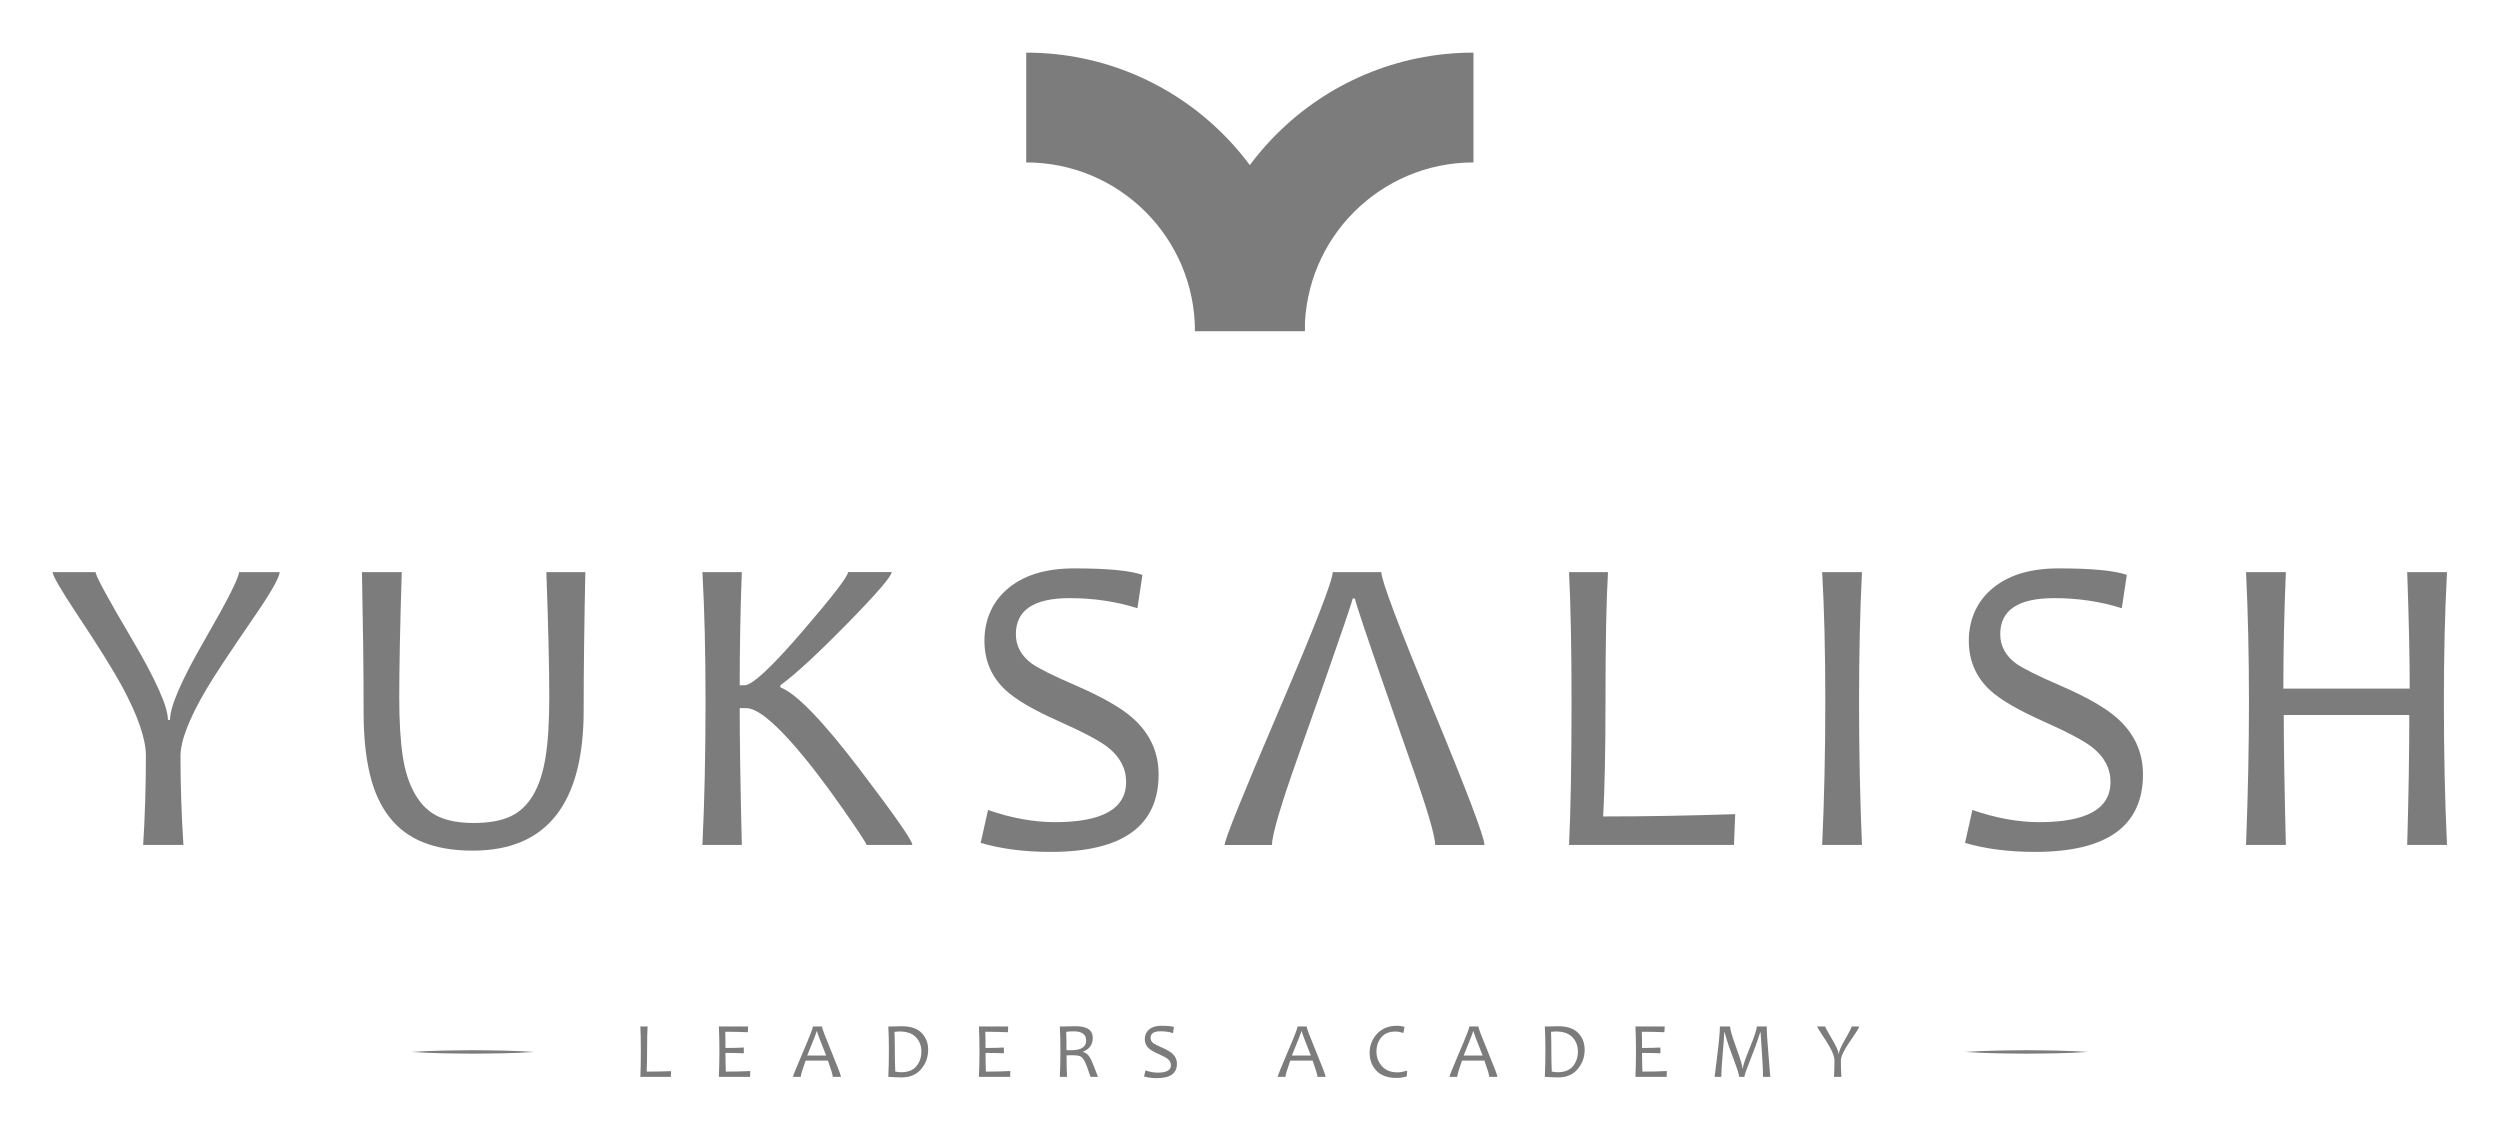 <svg width="190" height="86" viewBox="0 0 190 86" fill="none" xmlns="http://www.w3.org/2000/svg">
<g filter="url(#filter0_d_202_161)">
<g clip-path="url(#clip0_202_161)">
<path d="M90.816 21.168C90.816 9.478 100.293 0 111.984 0V8.345C104.903 8.345 99.16 14.086 99.16 21.168H90.818H90.816Z" fill="#7C7C7C"/>
<path d="M99.159 21.168C99.159 9.478 89.682 0 77.992 0V8.345C85.073 8.345 90.816 14.086 90.816 21.168H99.159Z" fill="#7C7C7C"/>
<path d="M21.25 39.481C21.25 39.874 20.597 41.02 19.291 42.921C17.444 45.608 16.238 47.434 15.675 48.4C14.369 50.619 13.717 52.308 13.717 53.464C13.717 55.651 13.791 57.902 13.94 60.217H10.881C11.019 58.019 11.088 55.757 11.088 53.432C11.088 52.158 10.478 50.39 9.257 48.128C8.566 46.865 7.425 45.038 5.832 42.648C4.61 40.801 4 39.745 4 39.48H7.266C7.266 39.756 8.182 41.446 10.014 44.552C11.846 47.658 12.762 49.71 12.762 50.708H12.921C12.921 49.699 13.795 47.682 15.541 44.656C17.288 41.63 18.161 39.904 18.161 39.48H21.251L21.25 39.481Z" fill="#7C7C7C"/>
<path d="M44.486 39.481C44.443 41.489 44.411 43.363 44.391 45.103C44.369 46.845 44.359 48.47 44.359 49.977C44.359 57.091 41.55 60.648 35.933 60.648C34.468 60.648 33.213 60.438 32.166 60.019C31.12 59.6 30.26 58.957 29.586 58.093C28.911 57.227 28.418 56.137 28.105 54.82C27.792 53.503 27.634 51.948 27.634 50.154C27.634 48.583 27.623 46.913 27.603 45.145C27.581 43.378 27.549 41.49 27.508 39.483H30.534C30.407 43.527 30.343 46.698 30.343 48.991C30.343 50.839 30.433 52.344 30.613 53.506C30.794 54.668 31.115 55.637 31.577 56.412C32.038 57.188 32.621 57.737 33.321 58.061C34.021 58.385 34.914 58.547 35.997 58.547C37.133 58.547 38.056 58.385 38.767 58.061C39.479 57.737 40.057 57.201 40.503 56.452C40.949 55.703 41.268 54.742 41.459 53.569C41.65 52.396 41.745 50.859 41.745 48.958C41.745 47.833 41.727 46.487 41.689 44.921C41.652 43.354 41.597 41.542 41.523 39.481H44.484H44.486Z" fill="#7C7C7C"/>
<path d="M69.343 60.217H65.854C65.854 60.1 65.249 59.177 64.038 57.447C62.637 55.439 61.358 53.783 60.2 52.477C58.628 50.704 57.465 49.818 56.711 49.818H56.218C56.218 52.302 56.27 55.768 56.378 60.217H53.383C53.542 56.925 53.621 53.295 53.621 49.323C53.621 45.585 53.542 42.305 53.383 39.48H56.378C56.272 42.304 56.218 45.171 56.218 48.08H56.585C57.168 48.08 58.626 46.726 60.957 44.018C63.287 41.31 64.453 39.798 64.453 39.478H67.765C67.765 39.798 66.631 41.111 64.365 43.42C62.098 45.729 60.413 47.282 59.308 48.078V48.238C60.528 48.706 62.562 50.812 65.407 54.561C68.03 58.012 69.341 59.897 69.341 60.215L69.343 60.217Z" fill="#7C7C7C"/>
<path d="M88.054 54.851C88.054 58.78 85.32 60.745 79.851 60.745C77.855 60.745 76.082 60.516 74.531 60.06L75.089 57.56C76.873 58.176 78.566 58.484 80.17 58.484C83.78 58.484 85.585 57.465 85.585 55.426C85.585 54.397 85.118 53.515 84.183 52.782C83.556 52.294 82.325 51.641 80.488 50.824C78.555 49.964 77.202 49.173 76.426 48.451C75.353 47.454 74.817 46.2 74.817 44.693C74.817 43.185 75.364 41.841 76.458 40.854C77.678 39.75 79.404 39.197 81.634 39.197C84.161 39.197 85.892 39.362 86.826 39.691L86.444 42.223C84.83 41.714 83.115 41.458 81.299 41.458C78.57 41.458 77.206 42.371 77.206 44.197C77.206 45.079 77.598 45.817 78.385 46.411C78.894 46.782 80.019 47.345 81.761 48.099C83.746 48.959 85.18 49.777 86.061 50.552C87.389 51.72 88.053 53.154 88.053 54.852L88.054 54.851Z" fill="#7C7C7C"/>
<path d="M108.901 49.88C106.29 43.574 104.982 40.109 104.982 39.481H101.286C101.286 40.12 99.918 43.635 97.178 50.035C94.438 56.431 93.07 59.825 93.07 60.219H96.672C96.672 59.457 97.322 57.235 98.63 53.557C98.63 53.557 102.799 41.819 102.799 41.489H102.976C102.976 41.883 107.068 53.516 107.068 53.516L107.081 53.555C108.408 57.288 109.075 59.513 109.075 60.22H112.818C112.818 59.637 111.513 56.193 108.902 49.883L108.901 49.88Z" fill="#7C7C7C"/>
<path d="M131.876 57.876L131.781 60.217H119.246C119.374 57.595 119.437 53.963 119.437 49.323C119.437 45.33 119.374 42.049 119.246 39.48H122.208C122.08 41.624 122.017 44.905 122.017 49.323C122.017 52.953 121.958 55.863 121.841 58.05C125.026 58.05 128.372 57.992 131.875 57.875L131.876 57.876Z" fill="#7C7C7C"/>
<path d="M141.511 60.217H138.484C138.644 56.776 138.723 53.146 138.723 49.323C138.723 45.5 138.644 42.283 138.484 39.48H141.511C141.362 42.378 141.288 45.659 141.288 49.323C141.288 53.167 141.362 56.797 141.511 60.217Z" fill="#7C7C7C"/>
<path d="M162.866 54.851C162.866 58.78 160.132 60.745 154.664 60.745C152.667 60.745 150.894 60.516 149.344 60.06L149.902 57.56C151.686 58.176 153.379 58.484 154.983 58.484C158.593 58.484 160.398 57.465 160.398 55.426C160.398 54.397 159.93 53.515 158.996 52.782C158.369 52.294 157.137 51.641 155.301 50.824C153.368 49.964 152.015 49.173 151.239 48.451C150.166 47.454 149.63 46.2 149.63 44.693C149.63 43.185 150.177 41.841 151.271 40.854C152.491 39.75 154.217 39.197 156.447 39.197C158.974 39.197 160.705 39.362 161.639 39.691L161.256 42.223C159.643 41.714 157.928 41.458 156.112 41.458C153.382 41.458 152.018 42.371 152.018 44.197C152.018 45.079 152.41 45.817 153.197 46.411C153.706 46.782 154.832 47.345 156.573 48.099C158.559 48.959 159.992 49.777 160.874 50.552C162.201 51.72 162.865 53.154 162.865 54.852L162.866 54.851Z" fill="#7C7C7C"/>
<path d="M185.973 60.217H182.947C183.053 56.544 183.106 53.252 183.106 50.342H173.566C173.566 52.7 173.619 55.991 173.726 60.217H170.699C170.848 56.342 170.922 52.71 170.922 49.323C170.922 45.936 170.848 42.495 170.699 39.48H173.726C173.598 42.516 173.535 45.468 173.535 48.335H183.138C183.138 46.031 183.075 43.08 182.947 39.48H185.973C185.814 42.432 185.735 45.713 185.735 49.323C185.735 53.283 185.814 56.914 185.973 60.217Z" fill="#7C7C7C"/>
<path d="M51.003 77.41L50.984 77.842H48.668C48.691 77.358 48.703 76.686 48.703 75.829C48.703 75.091 48.691 74.486 48.668 74.011H49.215C49.192 74.408 49.179 75.013 49.179 75.829C49.179 76.5 49.169 77.037 49.147 77.442C49.735 77.442 50.354 77.431 51 77.409L51.003 77.41Z" fill="#7C7C7C"/>
<path d="M57.022 77.398L57.004 77.842H54.633C54.661 77.235 54.674 76.564 54.674 75.829C54.674 75.138 54.661 74.532 54.633 74.011H56.858L56.835 74.449C56.295 74.426 55.723 74.414 55.119 74.414C55.131 74.718 55.136 75.129 55.136 75.646C55.657 75.646 56.122 75.635 56.53 75.611V76.05C56.094 76.032 55.63 76.023 55.136 76.023C55.136 76.527 55.144 76.999 55.163 77.442C55.814 77.442 56.434 77.427 57.022 77.398Z" fill="#7C7C7C"/>
<path d="M63.914 77.842H63.293C63.293 77.711 63.17 77.298 62.923 76.604H61.225C60.982 77.288 60.86 77.701 60.86 77.842H60.266C60.266 77.769 60.519 77.142 61.024 75.961C61.531 74.779 61.783 74.129 61.783 74.011H62.466C62.466 74.126 62.708 74.767 63.19 75.933C63.672 77.098 63.913 77.734 63.913 77.842H63.914ZM62.788 76.218C62.326 75.066 62.096 74.454 62.096 74.381H62.063C62.063 74.442 61.825 75.053 61.348 76.218H62.788Z" fill="#7C7C7C"/>
<path d="M70.538 75.788C70.538 76.345 70.361 76.835 70.005 77.254C69.649 77.674 69.157 77.883 68.532 77.883C68.328 77.883 67.988 77.87 67.512 77.842C67.541 77.234 67.556 76.563 67.556 75.829C67.556 75.138 67.541 74.531 67.512 74.01H67.836C67.914 74.01 68.034 74.008 68.195 74.002C68.356 73.996 68.462 73.993 68.513 73.993C69.206 73.993 69.716 74.164 70.046 74.504C70.376 74.843 70.541 75.272 70.541 75.788H70.538ZM70.027 75.921C70.027 75.485 69.888 75.121 69.61 74.829C69.332 74.536 68.904 74.39 68.323 74.39C68.24 74.39 68.128 74.4 67.984 74.419C68 74.876 68.007 75.346 68.007 75.829C68.007 76.358 68.018 76.895 68.04 77.441C68.197 77.473 68.348 77.489 68.493 77.489C69.011 77.489 69.396 77.335 69.648 77.028C69.9 76.721 70.025 76.352 70.025 75.92L70.027 75.921Z" fill="#7C7C7C"/>
<path d="M76.787 77.398L76.77 77.842H74.398C74.425 77.235 74.44 76.564 74.44 75.829C74.44 75.138 74.426 74.532 74.398 74.011H76.624L76.6 74.449C76.061 74.426 75.489 74.414 74.884 74.414C74.897 74.718 74.901 75.129 74.901 75.646C75.424 75.646 75.888 75.635 76.296 75.611V76.05C75.86 76.032 75.396 76.023 74.901 76.023C74.901 76.527 74.91 76.999 74.928 77.442C75.58 77.442 76.2 77.427 76.788 77.398H76.787Z" fill="#7C7C7C"/>
<path d="M83.448 77.842H82.88C82.692 77.279 82.555 76.906 82.469 76.724C82.359 76.494 82.234 76.346 82.095 76.279C81.985 76.227 81.788 76.2 81.503 76.2C81.336 76.2 81.188 76.203 81.058 76.206C81.058 76.84 81.071 77.385 81.094 77.842H80.547C80.576 77.234 80.591 76.563 80.591 75.829C80.591 75.138 80.576 74.531 80.547 74.01H80.962C81.051 74.01 81.162 74.008 81.297 74.002C81.432 73.996 81.587 73.993 81.762 73.993C82.621 73.993 83.051 74.289 83.051 74.882C83.051 75.374 82.81 75.721 82.328 75.921V75.95C82.543 76.015 82.718 76.165 82.851 76.401C82.963 76.597 83.162 77.078 83.448 77.843V77.842ZM82.548 75.082C82.548 74.615 82.233 74.382 81.6 74.382C81.375 74.382 81.185 74.394 81.033 74.419C81.046 74.76 81.053 75.225 81.053 75.811C81.172 75.815 81.284 75.818 81.392 75.818C82.163 75.818 82.549 75.573 82.549 75.082H82.548Z" fill="#7C7C7C"/>
<path d="M89.447 76.85C89.447 77.576 88.942 77.939 87.932 77.939C87.563 77.939 87.235 77.897 86.949 77.812L87.053 77.351C87.383 77.464 87.695 77.521 87.992 77.521C88.659 77.521 88.992 77.333 88.992 76.956C88.992 76.766 88.905 76.603 88.732 76.468C88.617 76.378 88.389 76.257 88.049 76.106C87.692 75.948 87.441 75.8 87.299 75.668C87.1 75.484 87.002 75.252 87.002 74.974C87.002 74.695 87.103 74.446 87.305 74.265C87.53 74.06 87.849 73.959 88.261 73.959C88.727 73.959 89.048 73.989 89.221 74.05L89.15 74.518C88.852 74.424 88.535 74.377 88.2 74.377C87.696 74.377 87.444 74.545 87.444 74.882C87.444 75.045 87.517 75.182 87.662 75.291C87.755 75.361 87.964 75.464 88.285 75.603C88.652 75.761 88.917 75.912 89.079 76.056C89.324 76.272 89.447 76.537 89.447 76.852V76.85Z" fill="#7C7C7C"/>
<path d="M100.752 77.842H100.131C100.131 77.711 100.006 77.298 99.759 76.604H98.061C97.818 77.288 97.696 77.701 97.696 77.842H97.102C97.102 77.769 97.355 77.142 97.86 75.961C98.367 74.779 98.619 74.129 98.619 74.011H99.302C99.302 74.126 99.543 74.767 100.026 75.933C100.508 77.098 100.749 77.734 100.749 77.842H100.752ZM99.625 76.218C99.165 75.066 98.933 74.454 98.933 74.381H98.9C98.9 74.442 98.662 75.053 98.186 76.218H99.625Z" fill="#7C7C7C"/>
<path d="M106.947 77.374L106.909 77.813C106.668 77.886 106.405 77.921 106.12 77.921C105.445 77.921 104.938 77.736 104.599 77.366C104.259 76.996 104.09 76.545 104.09 76.012C104.09 75.478 104.279 74.97 104.657 74.565C105.036 74.159 105.545 73.957 106.185 73.957C106.361 73.957 106.548 73.984 106.744 74.036L106.661 74.504C106.436 74.433 106.235 74.398 106.058 74.398C105.583 74.398 105.224 74.545 104.978 74.839C104.733 75.133 104.61 75.493 104.61 75.919C104.61 76.345 104.751 76.724 105.034 77.035C105.316 77.345 105.706 77.5 106.205 77.5C106.395 77.5 106.643 77.457 106.947 77.373V77.374Z" fill="#7C7C7C"/>
<path d="M113.806 77.842H113.185C113.185 77.711 113.061 77.298 112.814 76.604H111.116C110.872 77.288 110.751 77.701 110.751 77.842H110.156C110.156 77.769 110.41 77.142 110.915 75.961C111.422 74.779 111.674 74.129 111.674 74.011H112.357C112.357 74.126 112.598 74.767 113.08 75.933C113.563 77.098 113.804 77.734 113.804 77.842H113.806ZM112.68 76.218C112.219 75.066 111.988 74.454 111.988 74.381H111.955C111.955 74.442 111.716 75.053 111.24 76.218H112.68Z" fill="#7C7C7C"/>
<path d="M120.433 75.788C120.433 76.345 120.255 76.835 119.899 77.254C119.544 77.674 119.052 77.883 118.427 77.883C118.222 77.883 117.882 77.87 117.406 77.842C117.435 77.234 117.45 76.563 117.45 75.829C117.45 75.138 117.435 74.531 117.406 74.01H117.73C117.808 74.01 117.929 74.008 118.09 74.002C118.25 73.996 118.356 73.993 118.407 73.993C119.1 73.993 119.611 74.164 119.941 74.504C120.271 74.843 120.435 75.272 120.435 75.788H120.433ZM119.921 75.921C119.921 75.485 119.782 75.121 119.505 74.829C119.227 74.536 118.798 74.39 118.217 74.39C118.135 74.39 118.023 74.4 117.879 74.419C117.895 74.876 117.902 75.346 117.902 75.829C117.902 76.358 117.913 76.895 117.935 77.441C118.092 77.473 118.243 77.489 118.388 77.489C118.906 77.489 119.29 77.335 119.542 77.028C119.795 76.721 119.92 76.352 119.92 75.92L119.921 75.921Z" fill="#7C7C7C"/>
<path d="M126.681 77.398L126.664 77.842H124.293C124.32 77.235 124.334 76.564 124.334 75.829C124.334 75.138 124.321 74.532 124.293 74.011H126.518L126.495 74.449C125.955 74.426 125.383 74.414 124.779 74.414C124.791 74.718 124.796 75.129 124.796 75.646C125.318 75.646 125.782 75.635 126.191 75.611V76.05C125.754 76.032 125.29 76.023 124.796 76.023C124.796 76.527 124.805 76.999 124.823 77.442C125.474 77.442 126.094 77.427 126.683 77.398H126.681Z" fill="#7C7C7C"/>
<path d="M134.545 77.843H133.992C133.992 77.405 133.961 76.772 133.901 75.944C133.84 75.116 133.807 74.62 133.803 74.456H133.774C133.578 75.094 133.329 75.785 133.028 76.532C132.728 77.279 132.577 77.716 132.577 77.843H132.18C132.18 77.705 132.04 77.26 131.758 76.508C131.478 75.755 131.3 75.252 131.226 74.996C131.152 74.74 131.1 74.56 131.072 74.454H131.043C131.037 74.724 130.998 75.265 130.926 76.082C130.854 76.897 130.819 77.484 130.819 77.841H130.312C130.312 77.822 130.379 77.281 130.512 76.222C130.646 75.161 130.712 74.424 130.712 74.01H131.485C131.485 74.225 131.642 74.765 131.957 75.628C132.271 76.492 132.428 77.014 132.428 77.197H132.457C132.457 77.014 132.634 76.491 132.987 75.625C133.34 74.759 133.517 74.221 133.517 74.011H134.273C134.273 74.425 134.318 75.158 134.408 76.212C134.499 77.265 134.544 77.808 134.544 77.843H134.545Z" fill="#7C7C7C"/>
<path d="M141.298 74.011C141.298 74.084 141.177 74.296 140.936 74.647C140.595 75.142 140.372 75.481 140.268 75.659C140.026 76.069 139.906 76.381 139.906 76.594C139.906 76.998 139.919 77.414 139.947 77.841H139.382C139.408 77.434 139.42 77.017 139.42 76.588C139.42 76.353 139.307 76.026 139.081 75.609C138.953 75.375 138.743 75.037 138.448 74.597C138.223 74.255 138.109 74.059 138.109 74.011H138.712C138.712 74.062 138.882 74.374 139.22 74.948C139.559 75.522 139.728 75.902 139.728 76.086H139.757C139.757 75.9 139.918 75.527 140.241 74.968C140.563 74.409 140.724 74.09 140.724 74.012H141.295L141.298 74.011Z" fill="#7C7C7C"/>
<path d="M149.352 75.948C150.131 75.893 150.911 75.869 151.69 75.847C152.469 75.825 153.249 75.827 154.028 75.816C154.808 75.826 155.587 75.826 156.367 75.847C157.146 75.868 157.926 75.893 158.705 75.948C157.926 76.003 157.146 76.028 156.367 76.049C155.587 76.07 154.808 76.069 154.028 76.079C153.249 76.069 152.469 76.071 151.69 76.049C150.911 76.028 150.131 76.003 149.352 75.948Z" fill="#7C7C7C"/>
<path d="M31.273 75.948C32.053 75.893 32.832 75.869 33.612 75.847C34.391 75.825 35.171 75.827 35.95 75.816C36.73 75.826 37.509 75.826 38.289 75.847C39.068 75.868 39.848 75.893 40.627 75.948C39.848 76.003 39.068 76.028 38.289 76.049C37.509 76.07 36.73 76.069 35.95 76.079C35.171 76.069 34.391 76.071 33.612 76.049C32.832 76.028 32.053 76.003 31.273 75.948Z" fill="#7C7C7C"/>
</g>
</g>
<defs>
<filter id="filter0_d_202_161" x="0" y="0" width="189.97" height="85.94" filterUnits="userSpaceOnUse" color-interpolation-filters="sRGB">
<feFlood flood-opacity="0" result="BackgroundImageFix"/>
<feColorMatrix in="SourceAlpha" type="matrix" values="0 0 0 0 0 0 0 0 0 0 0 0 0 0 0 0 0 0 127 0" result="hardAlpha"/>
<feOffset dy="4"/>
<feGaussianBlur stdDeviation="2"/>
<feComposite in2="hardAlpha" operator="out"/>
<feColorMatrix type="matrix" values="0 0 0 0 0 0 0 0 0 0 0 0 0 0 0 0 0 0 0.25 0"/>
<feBlend mode="normal" in2="BackgroundImageFix" result="effect1_dropShadow_202_161"/>
<feBlend mode="normal" in="SourceGraphic" in2="effect1_dropShadow_202_161" result="shape"/>
</filter>
<clipPath id="clip0_202_161">
<rect width="181.97" height="77.94" fill="white" transform="translate(4)"/>
</clipPath>
</defs>
</svg>
